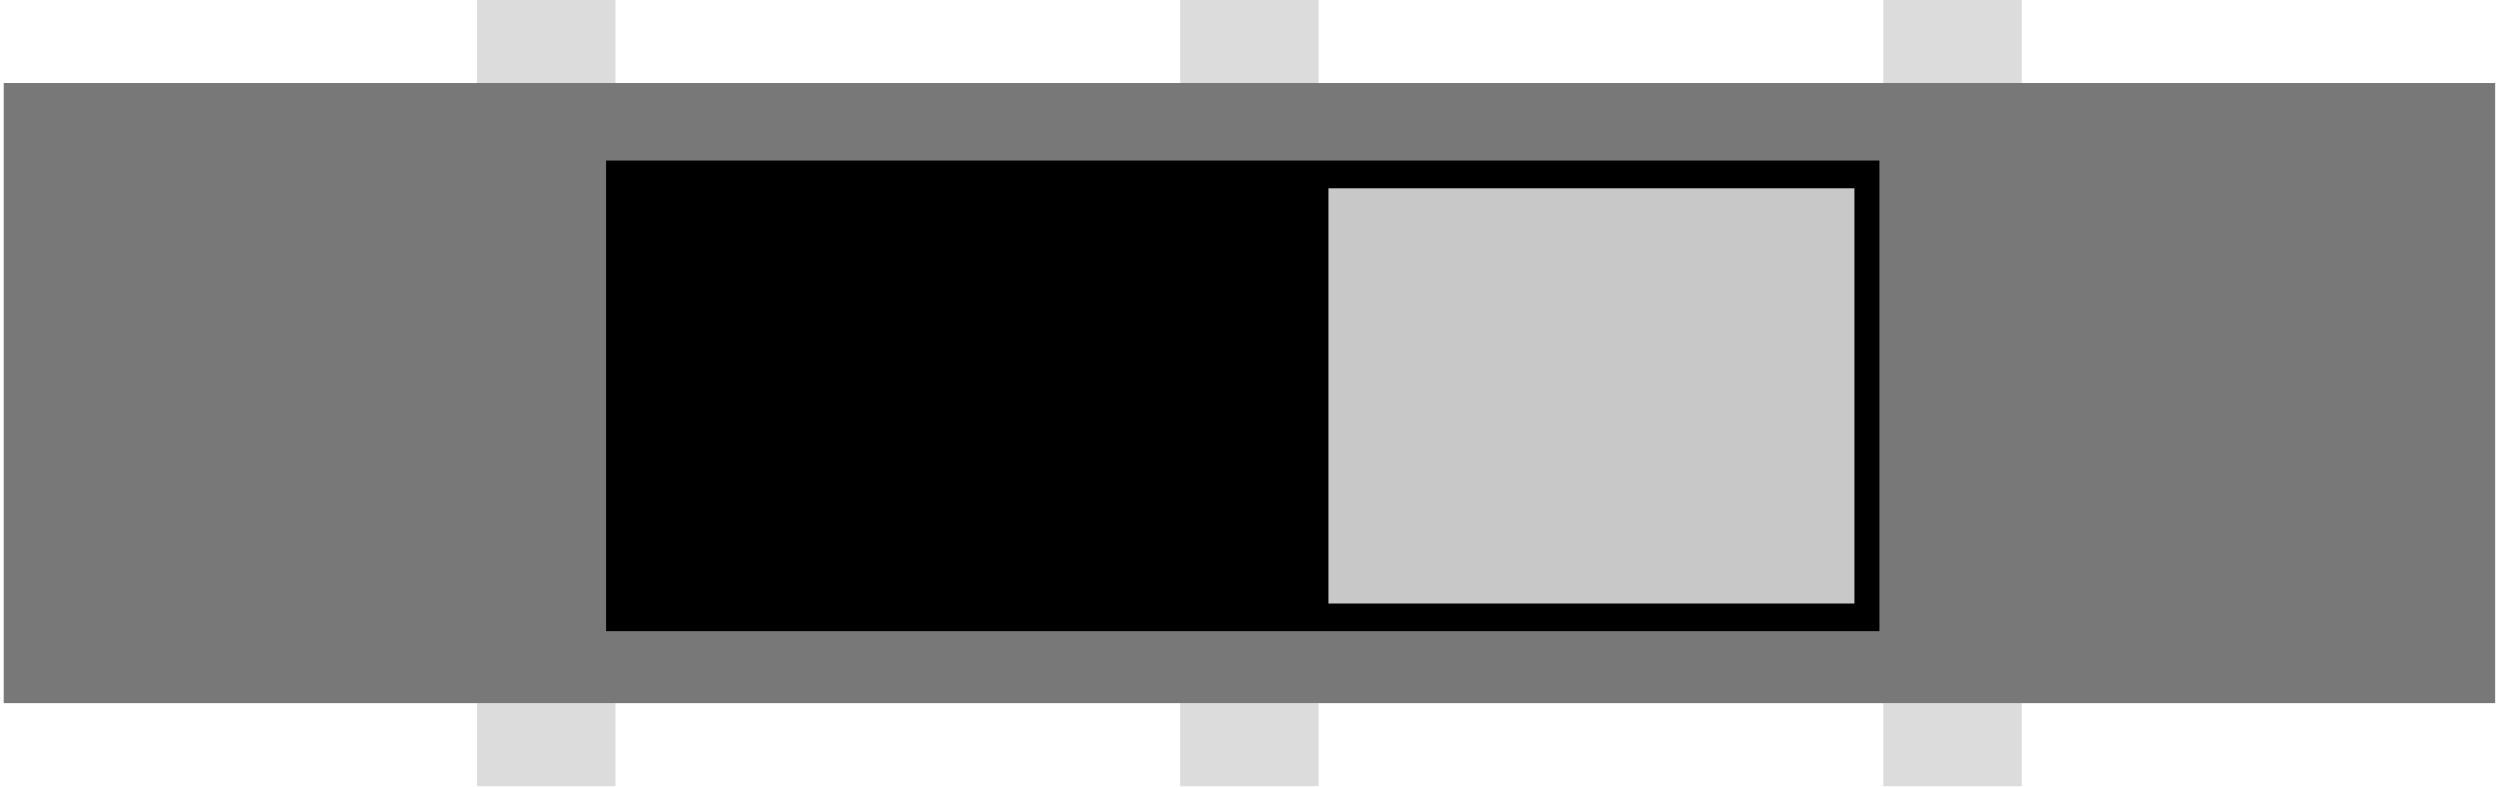 <?xml version="1.0" encoding="UTF-8" standalone="no"?>
<!-- Created with Fritzing (http://www.fritzing.org/) -->

<svg
   xmlns:dc="http://purl.org/dc/elements/1.1/"
   xmlns:cc="http://creativecommons.org/ns#"
   xmlns:rdf="http://www.w3.org/1999/02/22-rdf-syntax-ns#"
   xmlns:svg="http://www.w3.org/2000/svg"
   xmlns="http://www.w3.org/2000/svg"
   xmlns:sodipodi="http://sodipodi.sourceforge.net/DTD/sodipodi-0.dtd"
   xmlns:inkscape="http://www.inkscape.org/namespaces/inkscape"
   version="1.2"
   x="0in"
   y="0in"
   width="0.356in"
   height="0.112in"
   viewBox="0 0 25.6 8.078"
   id="svg2"
   inkscape:version="0.91 r13725"
   sodipodi:docname="アイコン.svg">
  <defs
     id="defs105" />
  <sodipodi:namedview
     pagecolor="#ffffff"
     bordercolor="#666666"
     borderopacity="1"
     objecttolerance="10"
     gridtolerance="10"
     guidetolerance="10"
     inkscape:pageopacity="0"
     inkscape:pageshadow="2"
     inkscape:window-width="1750"
     inkscape:window-height="904"
     id="namedview103"
     showgrid="false"
     inkscape:zoom="18.17"
     inkscape:cx="2.9332001"
     inkscape:cy="4.4999997"
     inkscape:window-x="581"
     inkscape:window-y="332"
     inkscape:window-maximized="0"
     inkscape:current-layer="svg2"
     fit-margin-top="0"
     fit-margin-left="0"
     fit-margin-right="0"
     fit-margin-bottom="0" />
  <g
     x="2.518"
     y="2.469"
     id="connector0terminal"
     height="2.262"
     width="2.164"
     style="fill:none"
     transform="translate(4.847,0.878)" />
  <g
     x="9.718"
     y="2.469"
     id="connector1terminal"
     height="2.262"
     width="2.164"
     style="fill:none"
     transform="translate(4.847,0.878)" />
  <g
     x="16.918"
     y="2.469"
     id="connector2terminal"
     height="2.262"
     width="2.164"
     style="fill:none"
     transform="translate(4.847,0.878)" />
  <g
     x="24.118"
     y="2.469"
     id="connector3terminal"
     height="2.262"
     width="2.164"
     style="fill:none"
     transform="translate(4.847,0.878)" />
  <g
     x="31.318"
     y="2.469"
     id="connector4terminal"
     height="2.262"
     width="2.164"
     style="fill:none"
     transform="translate(4.847,0.878)" />
  <g
     x="38.518"
     y="2.469"
     id="connector5terminal"
     height="2.262"
     width="2.164"
     style="fill:none"
     transform="translate(4.847,0.878)" />
  <g
     id="g4147"
     transform="scale(1.003,1.003)">
    <rect
       inkscape:label="#connector3pin"
       style="fill:#dcdcdc;fill-opacity:1"
       id="connector3pin"
       width="1.417"
       height="0.85"
       y="7.2"
       x="4.847" />
    <rect
       x="12.047"
       y="7.2"
       height="0.85"
       width="1.417"
       id="connector4pin"
       style="fill:#dcdcdc;fill-opacity:1"
       inkscape:label="#connector4pin" />
    <rect
       inkscape:label="#connector5pin"
       style="fill:#dcdcdc;fill-opacity:1"
       id="connector5pin"
       width="1.417"
       height="0.85"
       y="7.2"
       x="19.247" />
    <rect
       x="4.847"
       y="-3.3113099e-009"
       height="0.85"
       width="1.417"
       id="connector0pin"
       style="fill:#dcdcdc;fill-opacity:1"
       inkscape:label="#connector0pin" />
    <rect
       inkscape:label="#connector1pin"
       style="fill:#dcdcdc;fill-opacity:1"
       id="connector1pin"
       width="1.417"
       height="0.85"
       y="-3.3113099e-009"
       x="12.047" />
    <rect
       x="19.247"
       y="-3.3113099e-009"
       height="0.85"
       width="1.417"
       id="connector2pin"
       style="fill:#dcdcdc;fill-opacity:1"
       inkscape:label="#connector2pin" />
    <rect
       y="0.85"
       x="-1.4932068e-006"
       height="6.35"
       width="25.512"
       id="rect4414"
       style="fill:#787878;fill-opacity:1;stroke:none;stroke-width:0.567;stroke-miterlimit:4;stroke-dasharray:none;stroke-opacity:1" />
    <rect
       style="fill:#000000;fill-opacity:1;stroke:none;stroke-width:0.08;stroke-miterlimit:4;stroke-dasharray:none;stroke-opacity:1"
       id="rect4418"
       width="13.039"
       height="4.819"
       x="6.168"
       y="1.644" />
    <rect
       y="1.928"
       x="13.565"
       height="4.252"
       width="5.386"
       id="rect4416"
       style="fill:#c8c8c8;fill-opacity:1;stroke:none;stroke-width:0.08;stroke-miterlimit:4;stroke-dasharray:none;stroke-opacity:1" />
  </g>
</svg>

